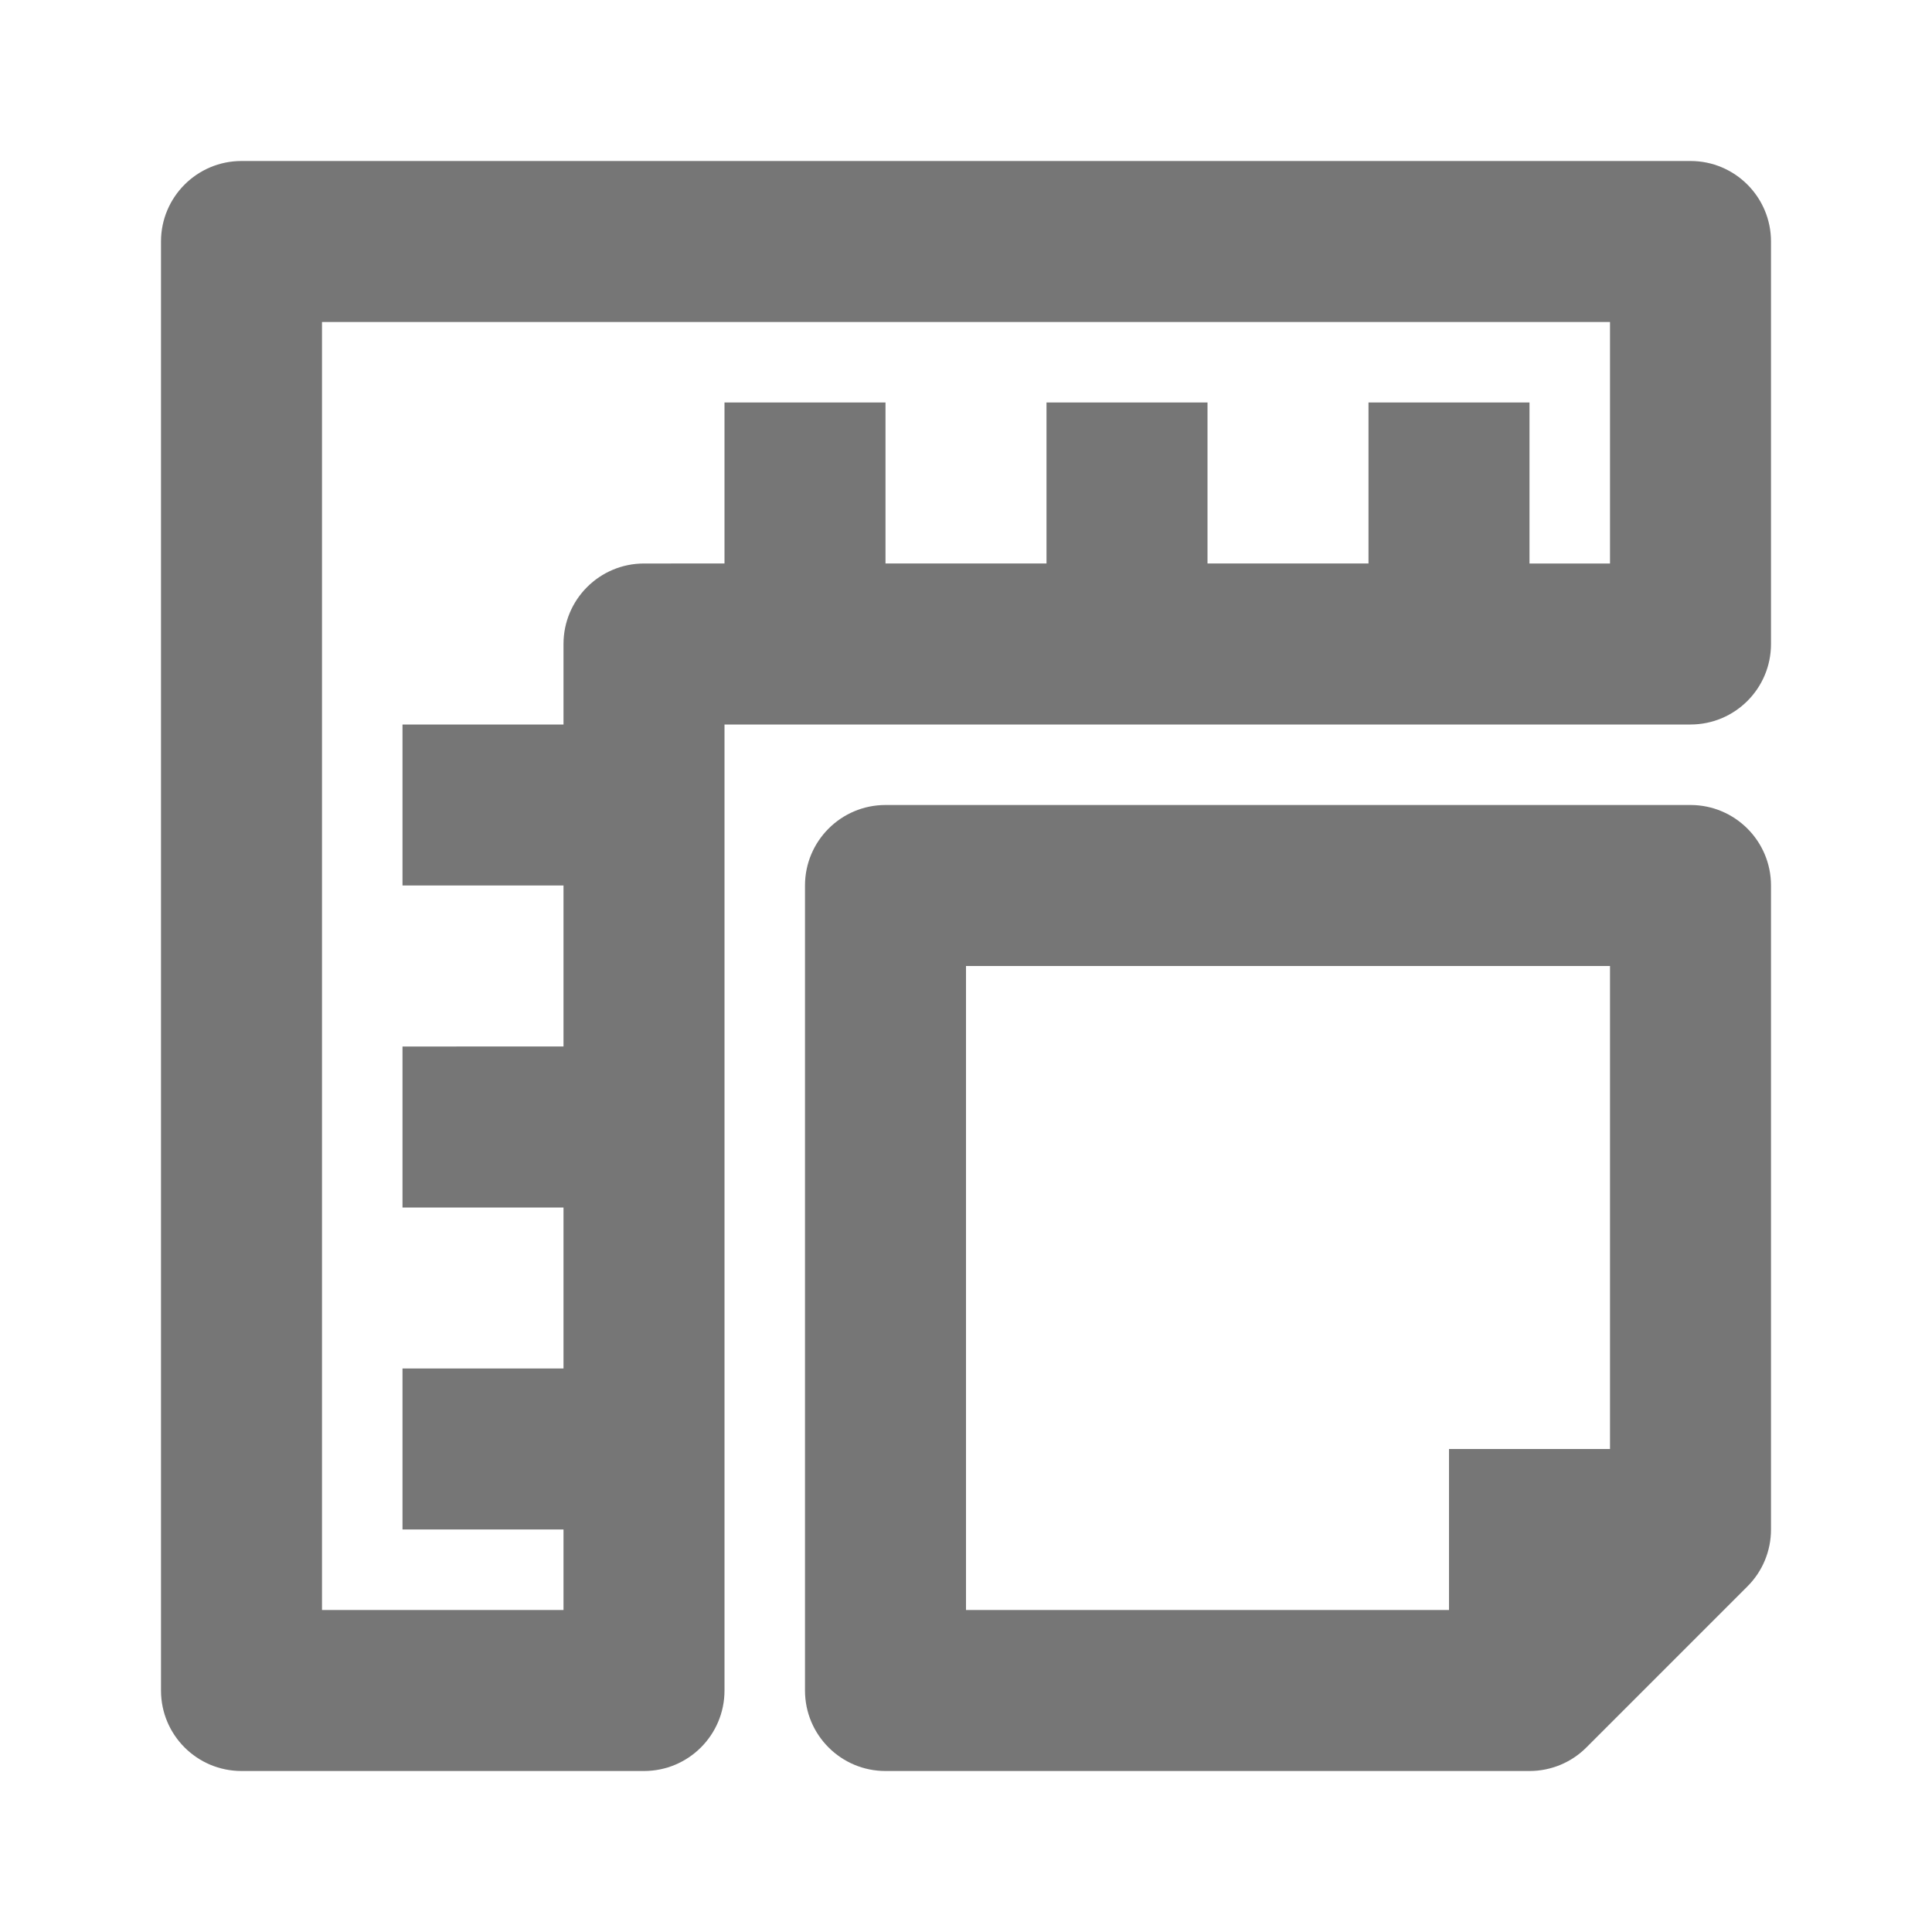 <?xml version="1.0" encoding="iso-8859-1"?>
<!-- Generator: Adobe Illustrator 16.0.0, SVG Export Plug-In . SVG Version: 6.00 Build 0)  -->
<!DOCTYPE svg PUBLIC "-//W3C//DTD SVG 1.1//EN" "http://www.w3.org/Graphics/SVG/1.1/DTD/svg11.dtd">
<svg version="1.1" xmlns="http://www.w3.org/2000/svg" xmlns:xlink="http://www.w3.org/1999/xlink" x="0px" y="0px" width="24px"
	 height="24px" viewBox="0 0 24 24" style="enable-background:new 0 0 24 24;" xml:space="preserve">
<g id="Frame_-_24px">
	<rect style="fill:none;" width="24" height="24"/>
</g>
<g id="Line_Icons">
	<g>
		<path style="fill:#767676;" d="M21,10H11c-0.552,0-1,0.448-1,1v10c0,0.553,0.448,1,1,1h8c0.265,0,0.52-0.105,0.707-0.293l2-2
			C21.895,19.52,22,19.266,22,19v-8C22,10.448,21.552,10,21,10z M12,12h8v6h-2v2h-6V12z"/>
		<path style="fill:#767676;" d="M21,2H3C2.448,2,2,2.448,2,3v18c0,0.553,0.448,1,1,1h5c0.552,0,1-0.447,1-1V9h12
			c0.552,0,1-0.447,1-1V3C22,2.448,21.552,2,21,2z M20,7h-1V5h-2v2h-2V5h-2v2h-2V5H9v2H8C7.448,7,7,7.448,7,8v1H5v2h2v2H5v2h2v2H5v2
			h2v1H4V4h16V7z"/>
	</g>
</g>
</svg>
